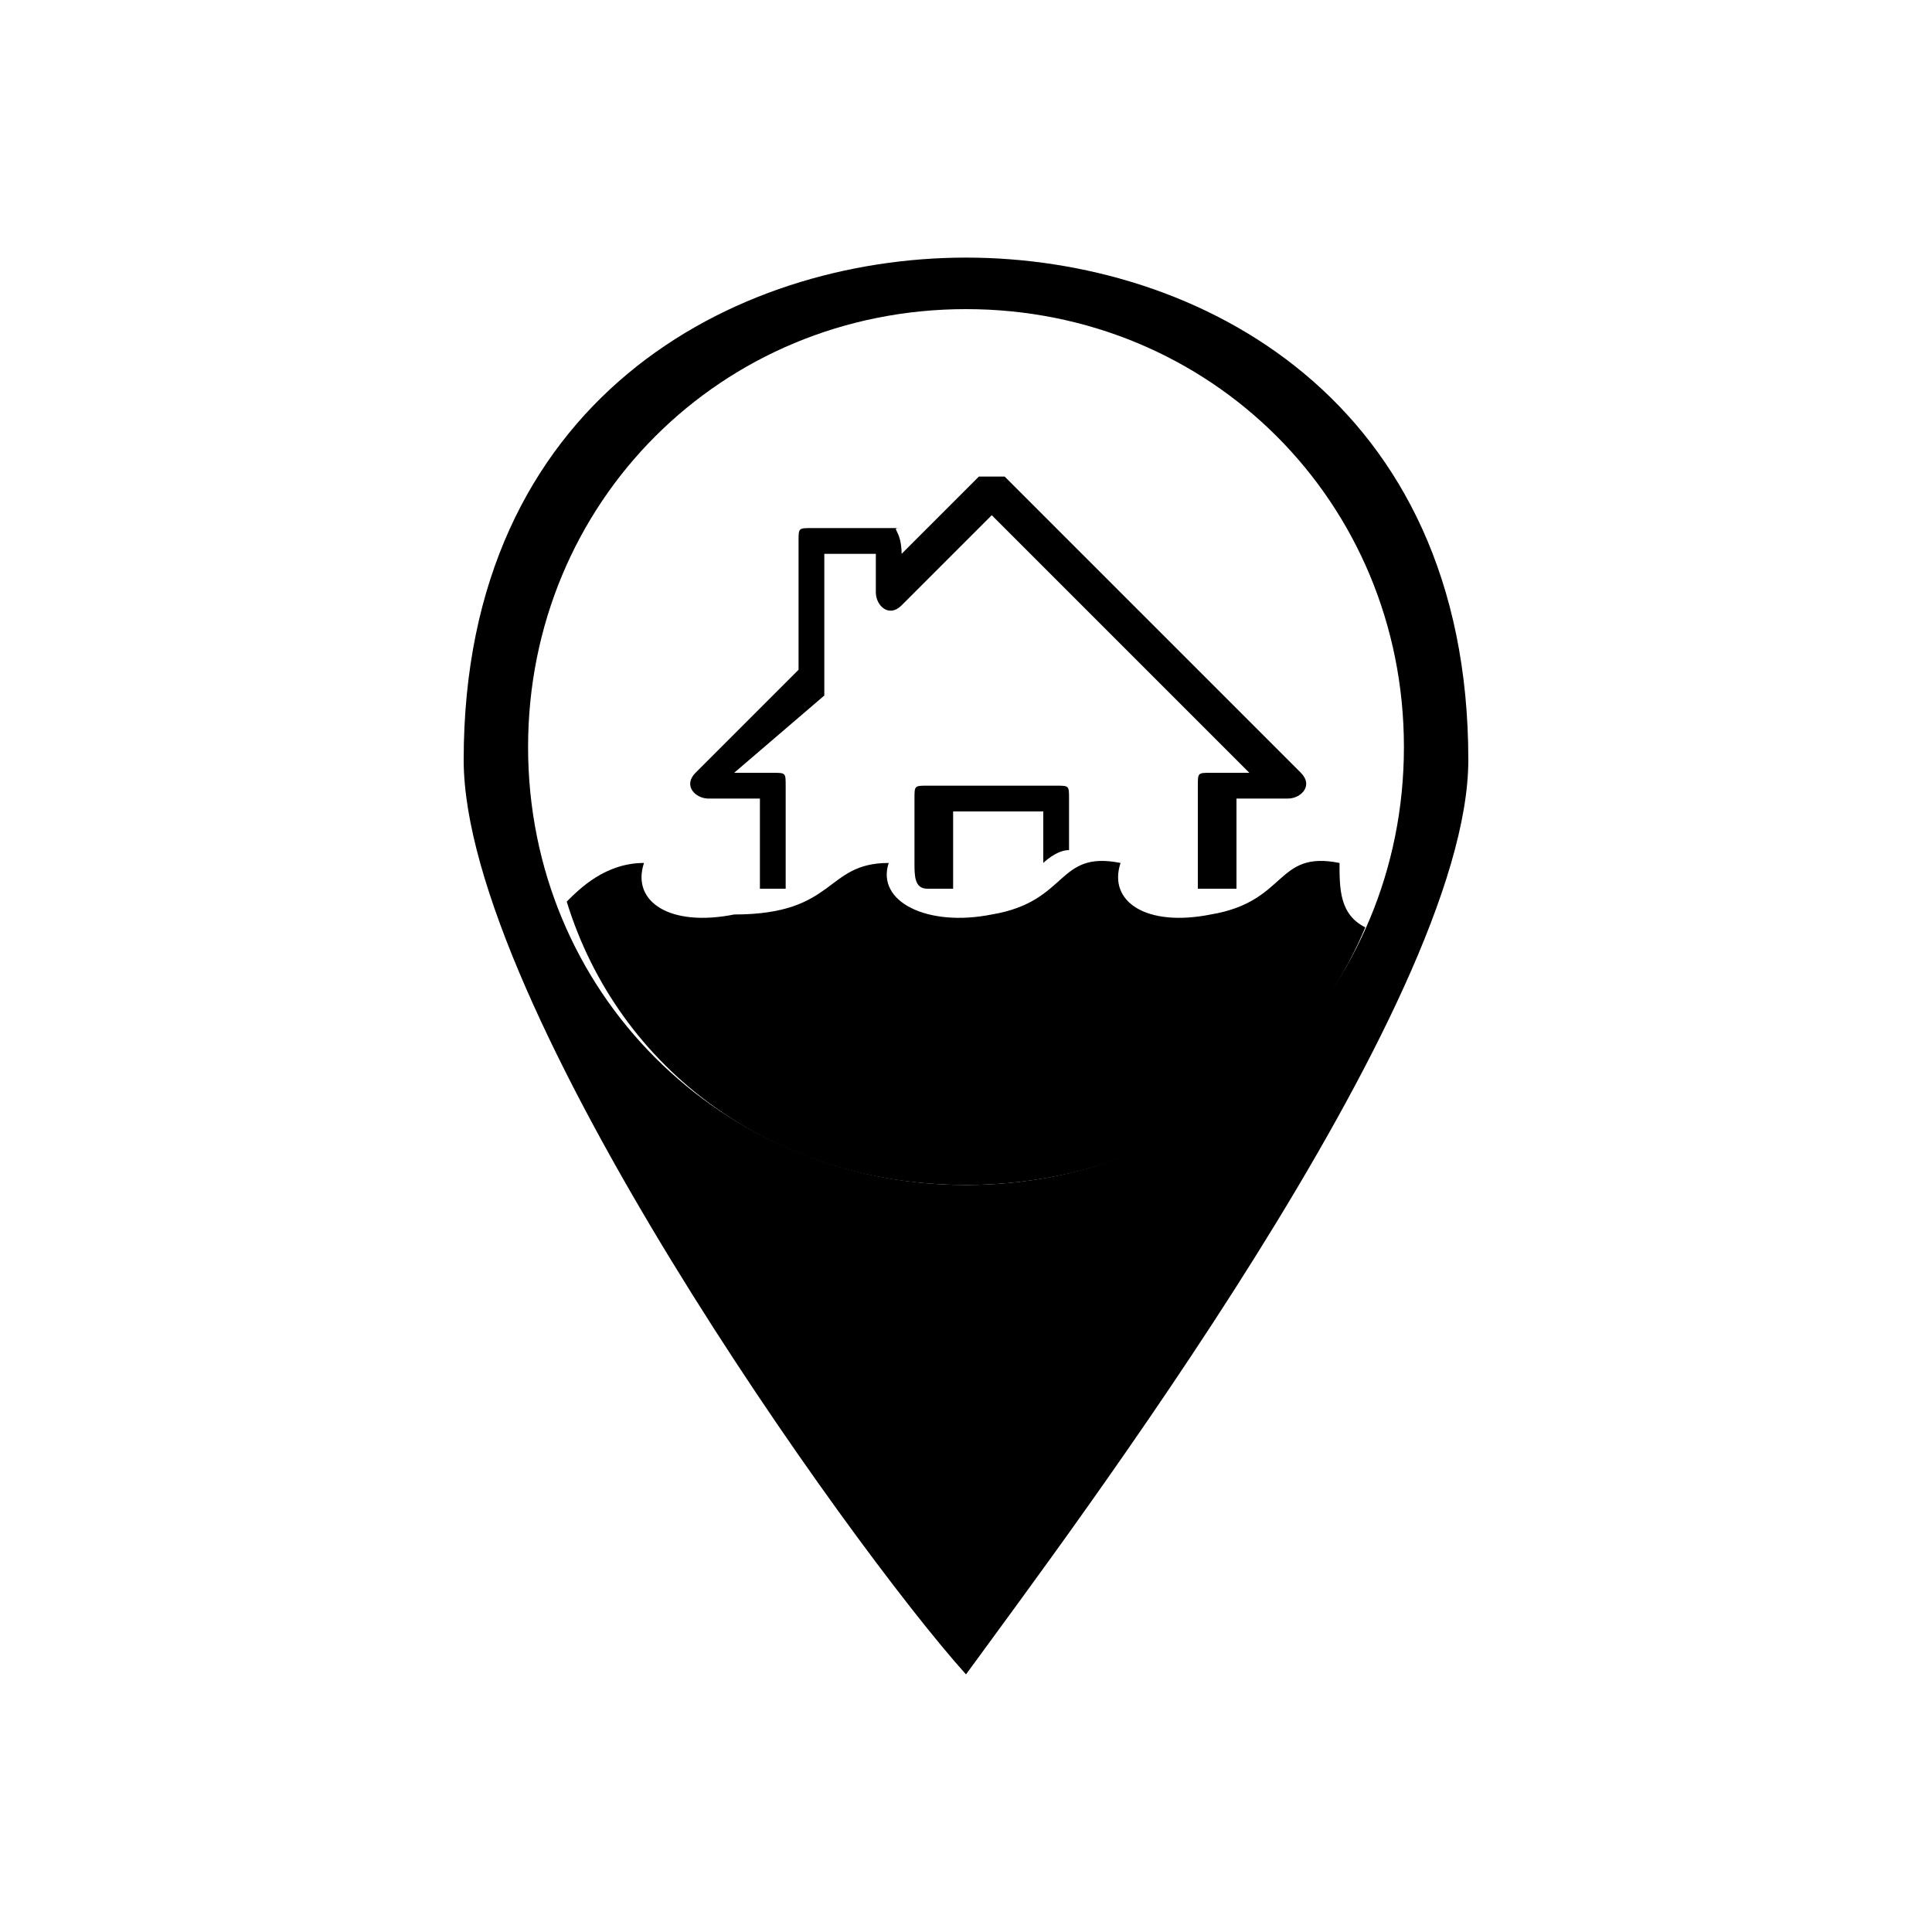 <?xml version="1.0" encoding="utf-8"?>
<!-- Generator: Adobe Illustrator 19.1.0, SVG Export Plug-In . SVG Version: 6.00 Build 0)  -->
<svg version="1.0" id="Layer_1" xmlns="http://www.w3.org/2000/svg" xmlns:xlink="http://www.w3.org/1999/xlink" x="0px" y="0px"
	 width="15px" height="15px" viewBox="-17 18 15 15" enable-background="new -17 18 15 15" xml:space="preserve">
<title>marker-11.svg</title>
<rect x="-17" y="18" fill="none" width="15" height="15"/>
<g>
	<path d="M-9.9,24.6v-0.4c0-0.1,0-0.1,0.1-0.1h1c0.1,0,0.1,0,0.1,0.1v0.4c-0.1,0-0.2,0.1-0.2,0.1l0,0v-0.4h-0.7v0.6
		c-0.1,0-0.1,0-0.2,0c-0.1,0-0.1-0.1-0.1-0.2C-9.9,24.7-9.9,24.6-9.9,24.6z"/>
	<path d="M-10.1,24.7c-0.1,0.3,0.3,0.5,0.8,0.4c0.6-0.1,0.5-0.5,1-0.4c-0.1,0.3,0.2,0.5,0.7,0.4l0,0l0,0c0.6-0.1,0.5-0.5,1-0.4
		c0,0.2,0,0.4,0.2,0.5c-0.5,1.2-1.7,2-3.1,2c-1.5,0-2.7-0.9-3.1-2.2c0.1-0.1,0.3-0.3,0.6-0.3c-0.1,0.3,0.2,0.5,0.7,0.4l0,0l0,0
		C-10.5,25.1-10.6,24.7-10.1,24.7z"/>
	<path d="M-10,22.3l0.6-0.6c0,0,0.1,0,0.2,0l2.3,2.3c0.1,0.1,0,0.2-0.1,0.2h-0.4v0.7h-0.1c0,0,0,0-0.1,0c0,0,0,0-0.1,0v-0.8
		c0-0.1,0-0.1,0.1-0.1h0.3l-2-2l-0.7,0.7c-0.1,0.1-0.2,0-0.2-0.1v-0.3h-0.4v1v0.1l-0.7,0.6h0.3c0.1,0,0.1,0,0.1,0.1v0.8
		c0,0-0.1,0-0.2,0l0,0v-0.7h-0.4c-0.1,0-0.2-0.1-0.1-0.2l0.8-0.8v-1c0-0.1,0-0.1,0.1-0.1h0.7C-10.1,22.1-10,22.1-10,22.3L-10,22.3
		L-10,22.3L-10,22.3z"/>
</g>
<path d="M-9.5,20c-1.8,0-3.9,1.1-3.9,3.9c0,1.9,3,6.1,3.9,7.1c0.8-1.1,3.9-5.2,3.9-7.1C-5.6,21.1-7.7,20-9.5,20z M-6.1,23.8
	c0,1.9-1.5,3.4-3.4,3.4s-3.4-1.5-3.4-3.4s1.5-3.4,3.4-3.4S-6.1,21.9-6.1,23.8z"/>
</svg>
